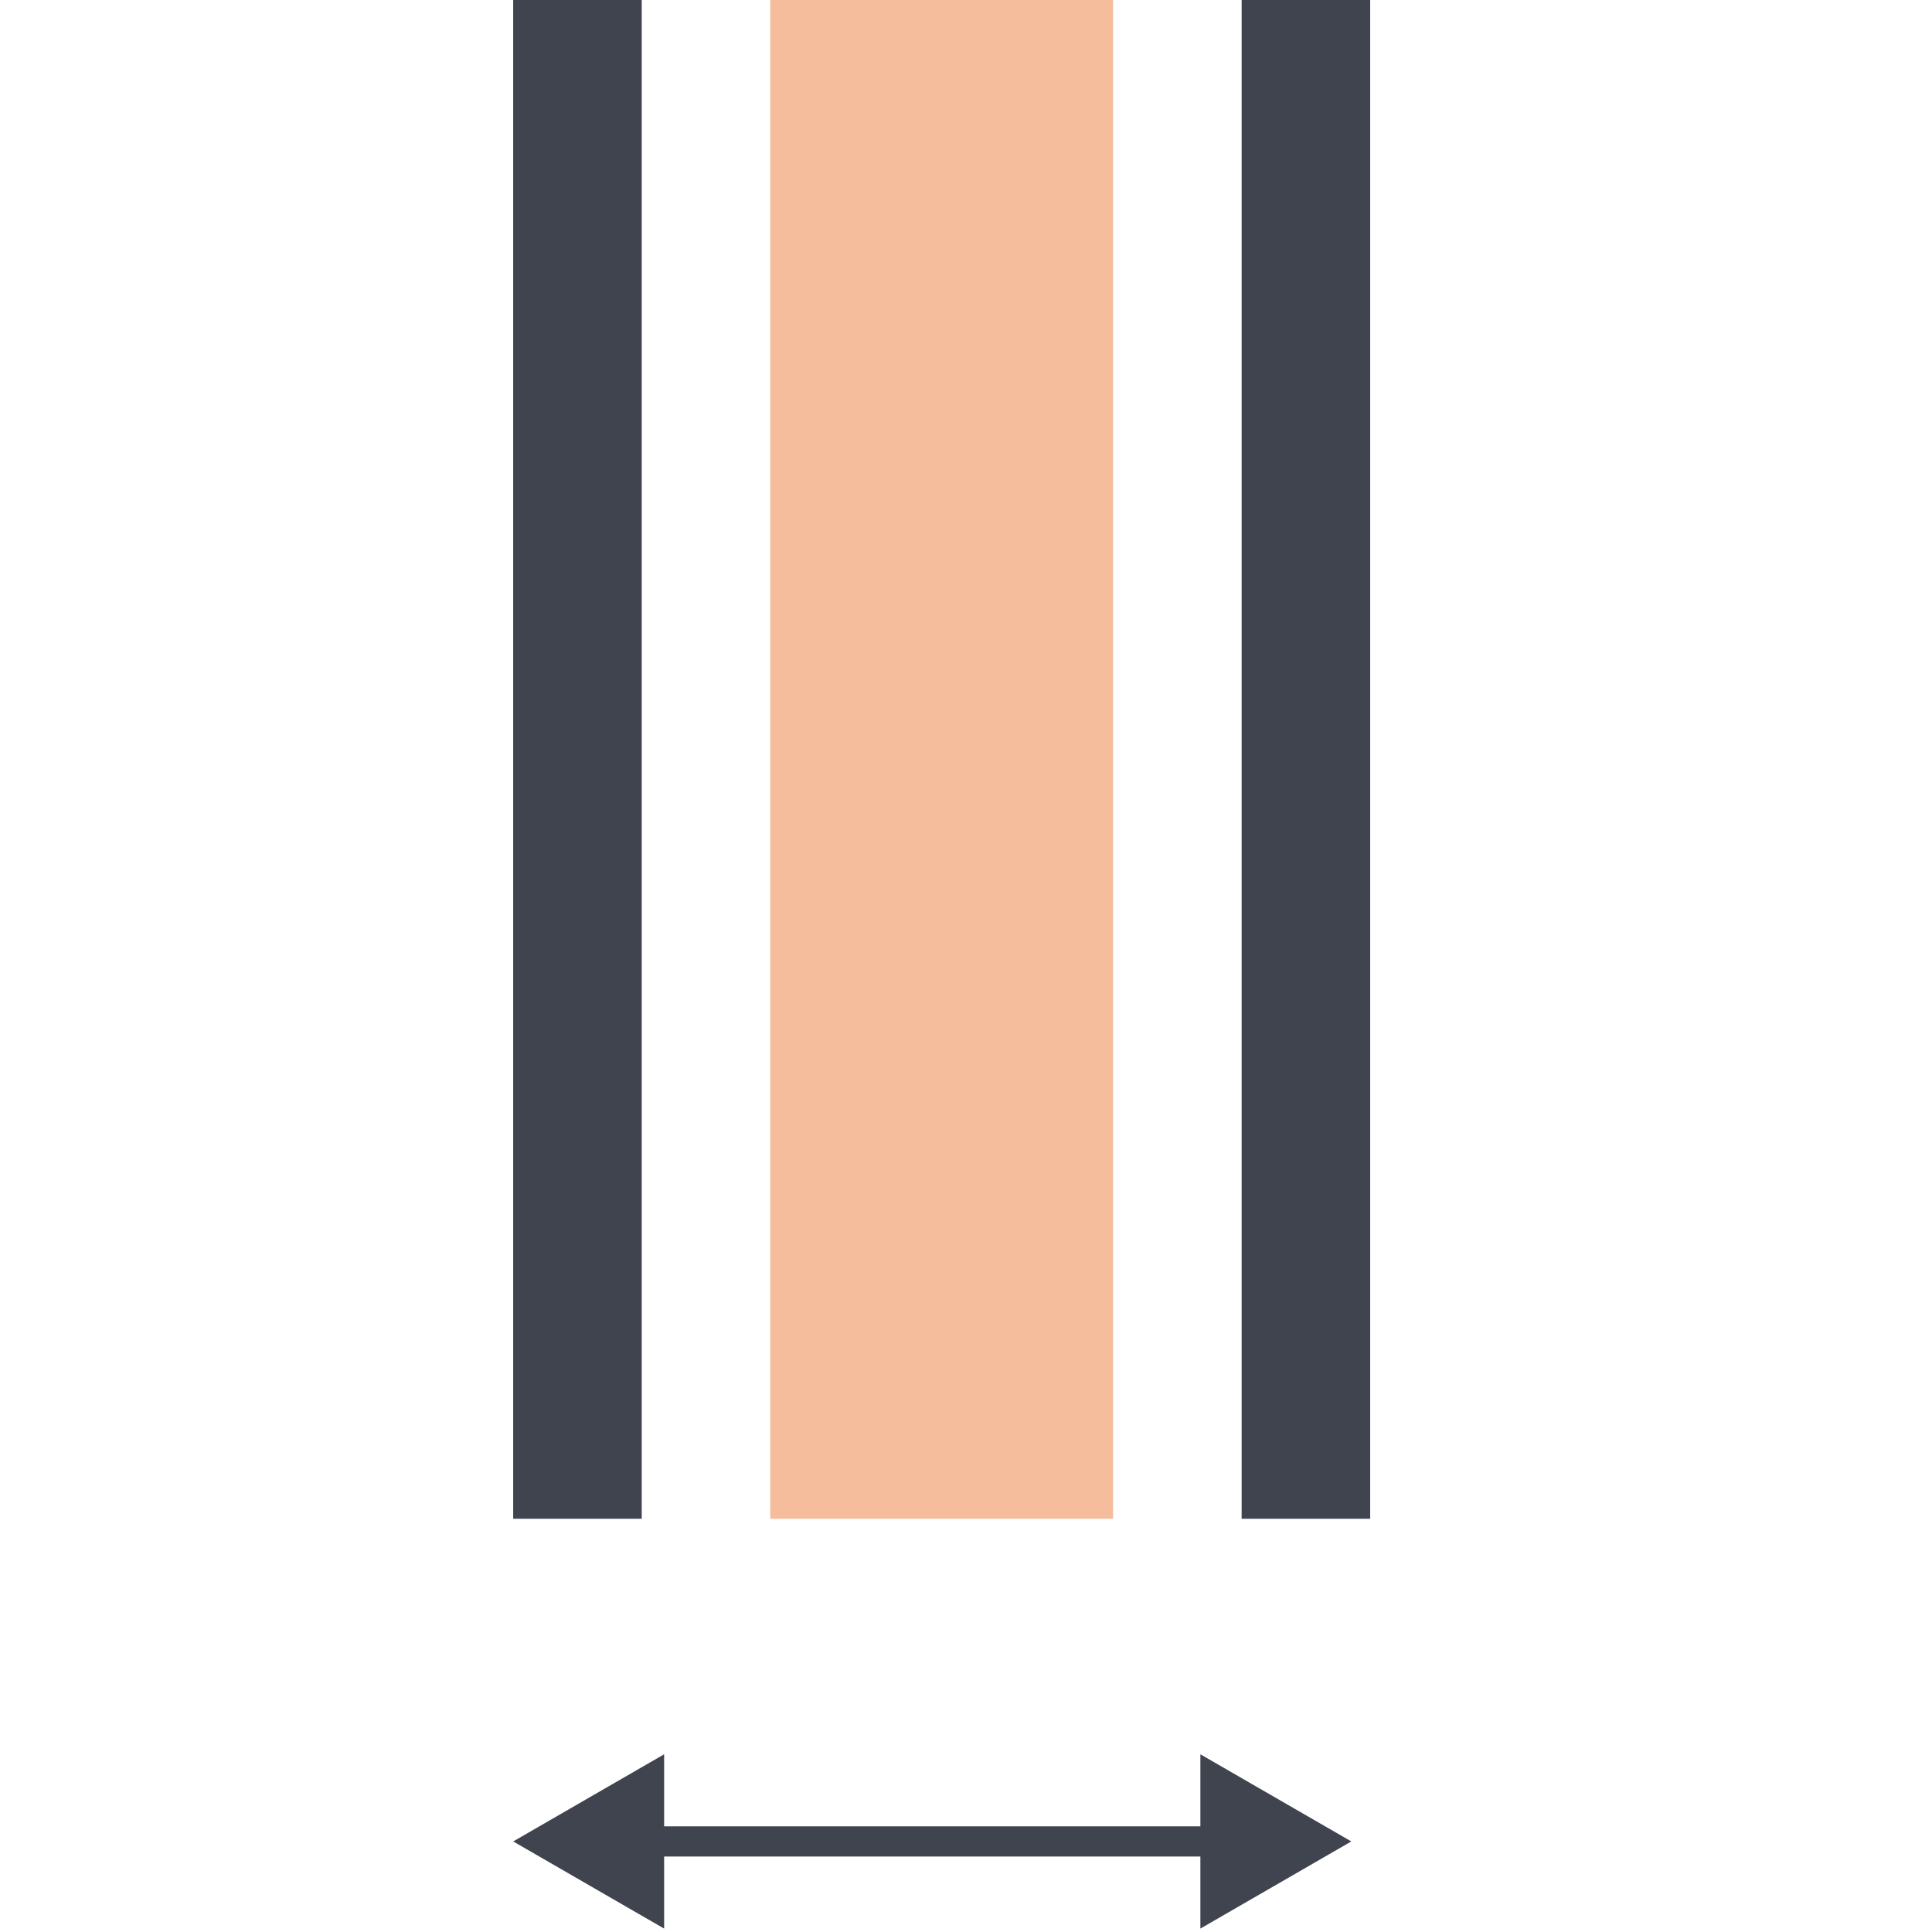 <svg width="64" height="64" viewBox="0 0 64 64" fill="none" xmlns="http://www.w3.org/2000/svg"><rect width="4.258" height="50.311" transform="matrix(1 0 0 -1 17 50.311)" fill="#40444E"/><rect width="4.258" height="50.311" transform="matrix(1 0 0 -1 41.131 50.311)" fill="#40444E"/><rect opacity="0.4" width="11.356" height="50.311" transform="matrix(1 0 0 -1 25.516 50.311)" fill="#EA5B0C"/><path d="M17 61L22 63.887L22 58.113L17 61ZM44.764 61L39.764 58.113L39.764 63.887L44.764 61ZM21.5 61.5L40.264 61.5L40.264 60.5L21.5 60.5L21.5 61.5Z" fill="#40444E"/></svg>